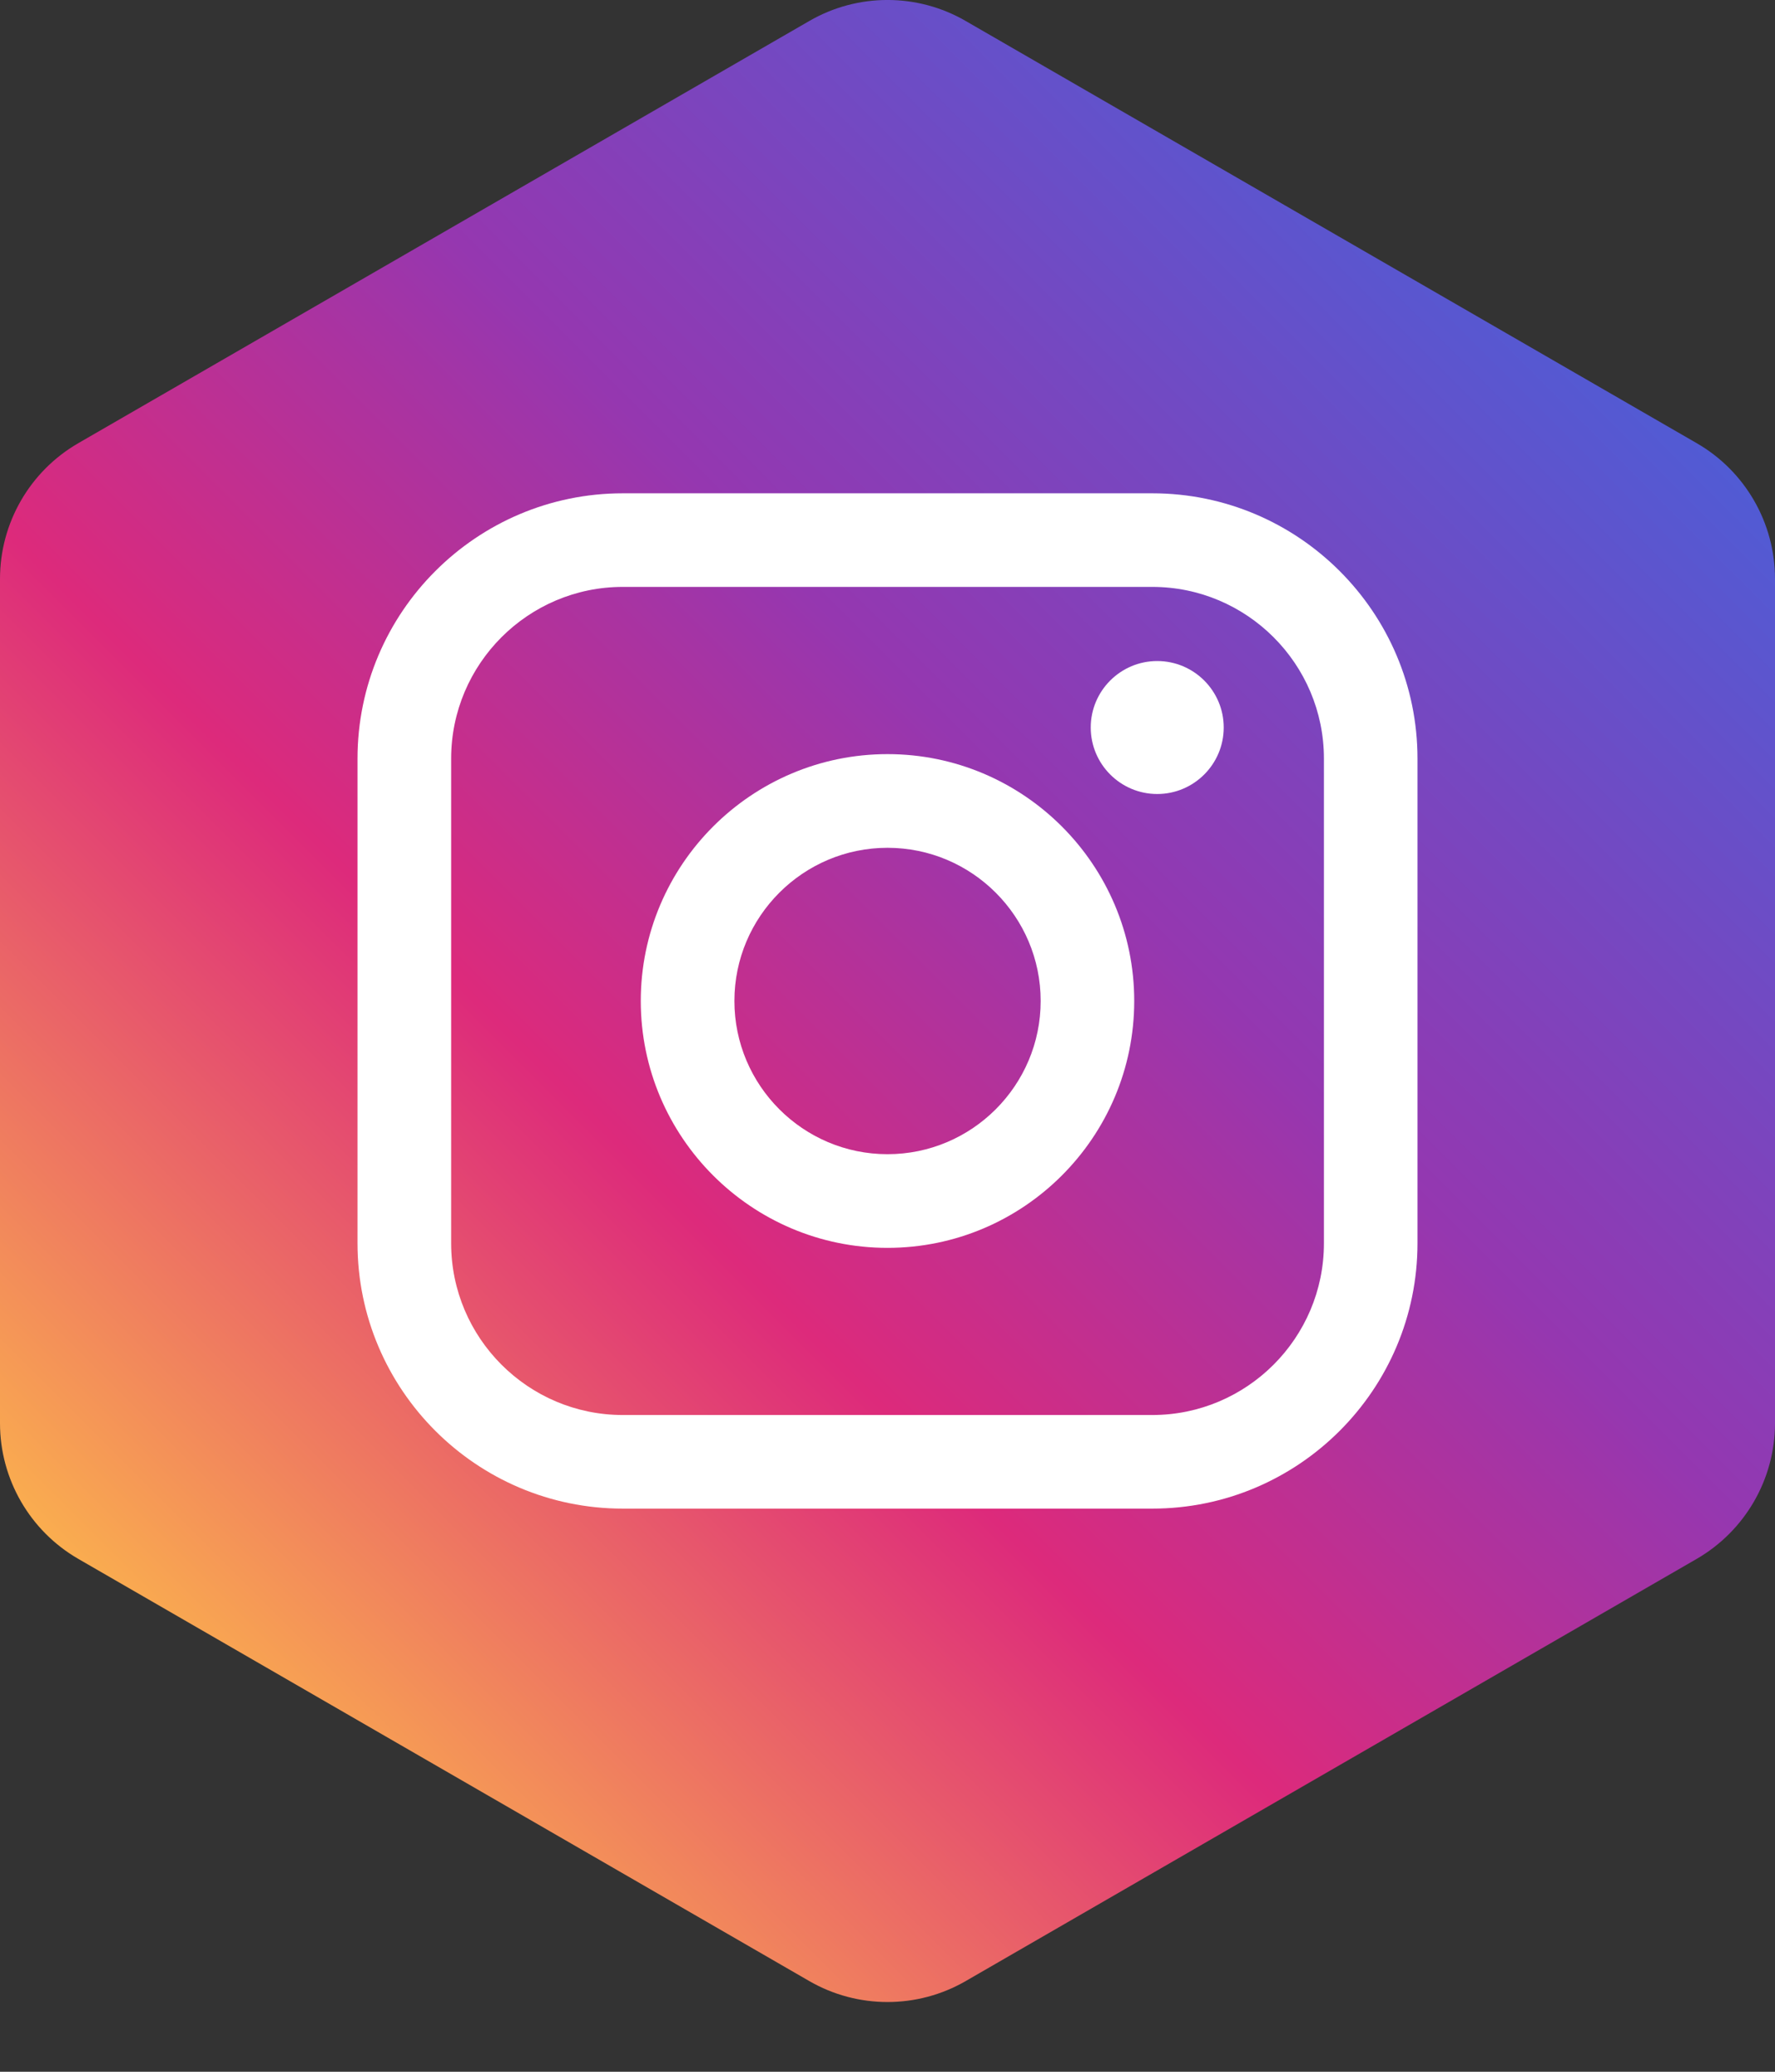 <svg width="24" height="28" viewBox="0 0 24 28" fill="none" xmlns="http://www.w3.org/2000/svg">
<rect x="0" y="0" width="24" height="28" fill="#333333" stroke="none"/>
<path d="M0 7.823V19.235C0 19.991 0.404 20.69 1.058 21.068L10.942 26.774C11.596 27.152 12.404 27.152 13.058 26.774L22.942 21.068C23.596 20.689 24 19.99 24 19.235V7.823C24 7.066 23.596 6.367 22.942 5.99L13.058 0.284C12.404 -0.095 11.596 -0.095 10.942 0.284L1.058 5.99C0.404 6.368 0 7.067 0 7.823Z" fill="url(#paint0_linear_12_34)"/>
<path d="M15.58 6.667H8.421C6.443 6.667 4.834 8.276 4.834 10.253V16.803C4.834 18.78 6.443 20.389 8.421 20.389H15.58C17.558 20.389 19.166 18.78 19.166 16.803V10.253C19.166 8.275 17.557 6.667 15.58 6.667ZM6.1 10.253C6.1 8.973 7.141 7.932 8.421 7.932H15.58C16.86 7.932 17.901 8.973 17.901 10.253V16.803C17.901 18.083 16.86 19.124 15.58 19.124H8.421C7.141 19.124 6.1 18.083 6.1 16.803V10.253Z" fill="white"/>
<path d="M12 16.865C13.84 16.865 15.336 15.368 15.336 13.528C15.336 11.689 13.84 10.192 12 10.192C10.161 10.192 8.664 11.689 8.664 13.528C8.664 15.368 10.161 16.865 12 16.865ZM12 11.458C13.142 11.458 14.071 12.387 14.071 13.528C14.071 14.67 13.142 15.599 12 15.599C10.859 15.599 9.93 14.67 9.93 13.528C9.93 12.387 10.859 11.458 12 11.458Z" fill="white"/>
<path d="M15.647 10.731C16.143 10.731 16.546 10.328 16.546 9.832C16.546 9.337 16.143 8.934 15.647 8.934C15.151 8.934 14.748 9.337 14.748 9.832C14.748 10.328 15.151 10.731 15.647 10.731Z" fill="white"/>
<defs>
<linearGradient id="paint0_linear_12_34" x1="2.709" y1="22.82" x2="21.292" y2="4.237" gradientUnits="userSpaceOnUse">
<stop stop-color="#FAAD4F"/>
<stop offset="0.35" stop-color="#DD2A7B"/>
<stop offset="0.62" stop-color="#9537B0"/>
<stop offset="1" stop-color="#515BD4"/>
</linearGradient>
</defs>
</svg>
